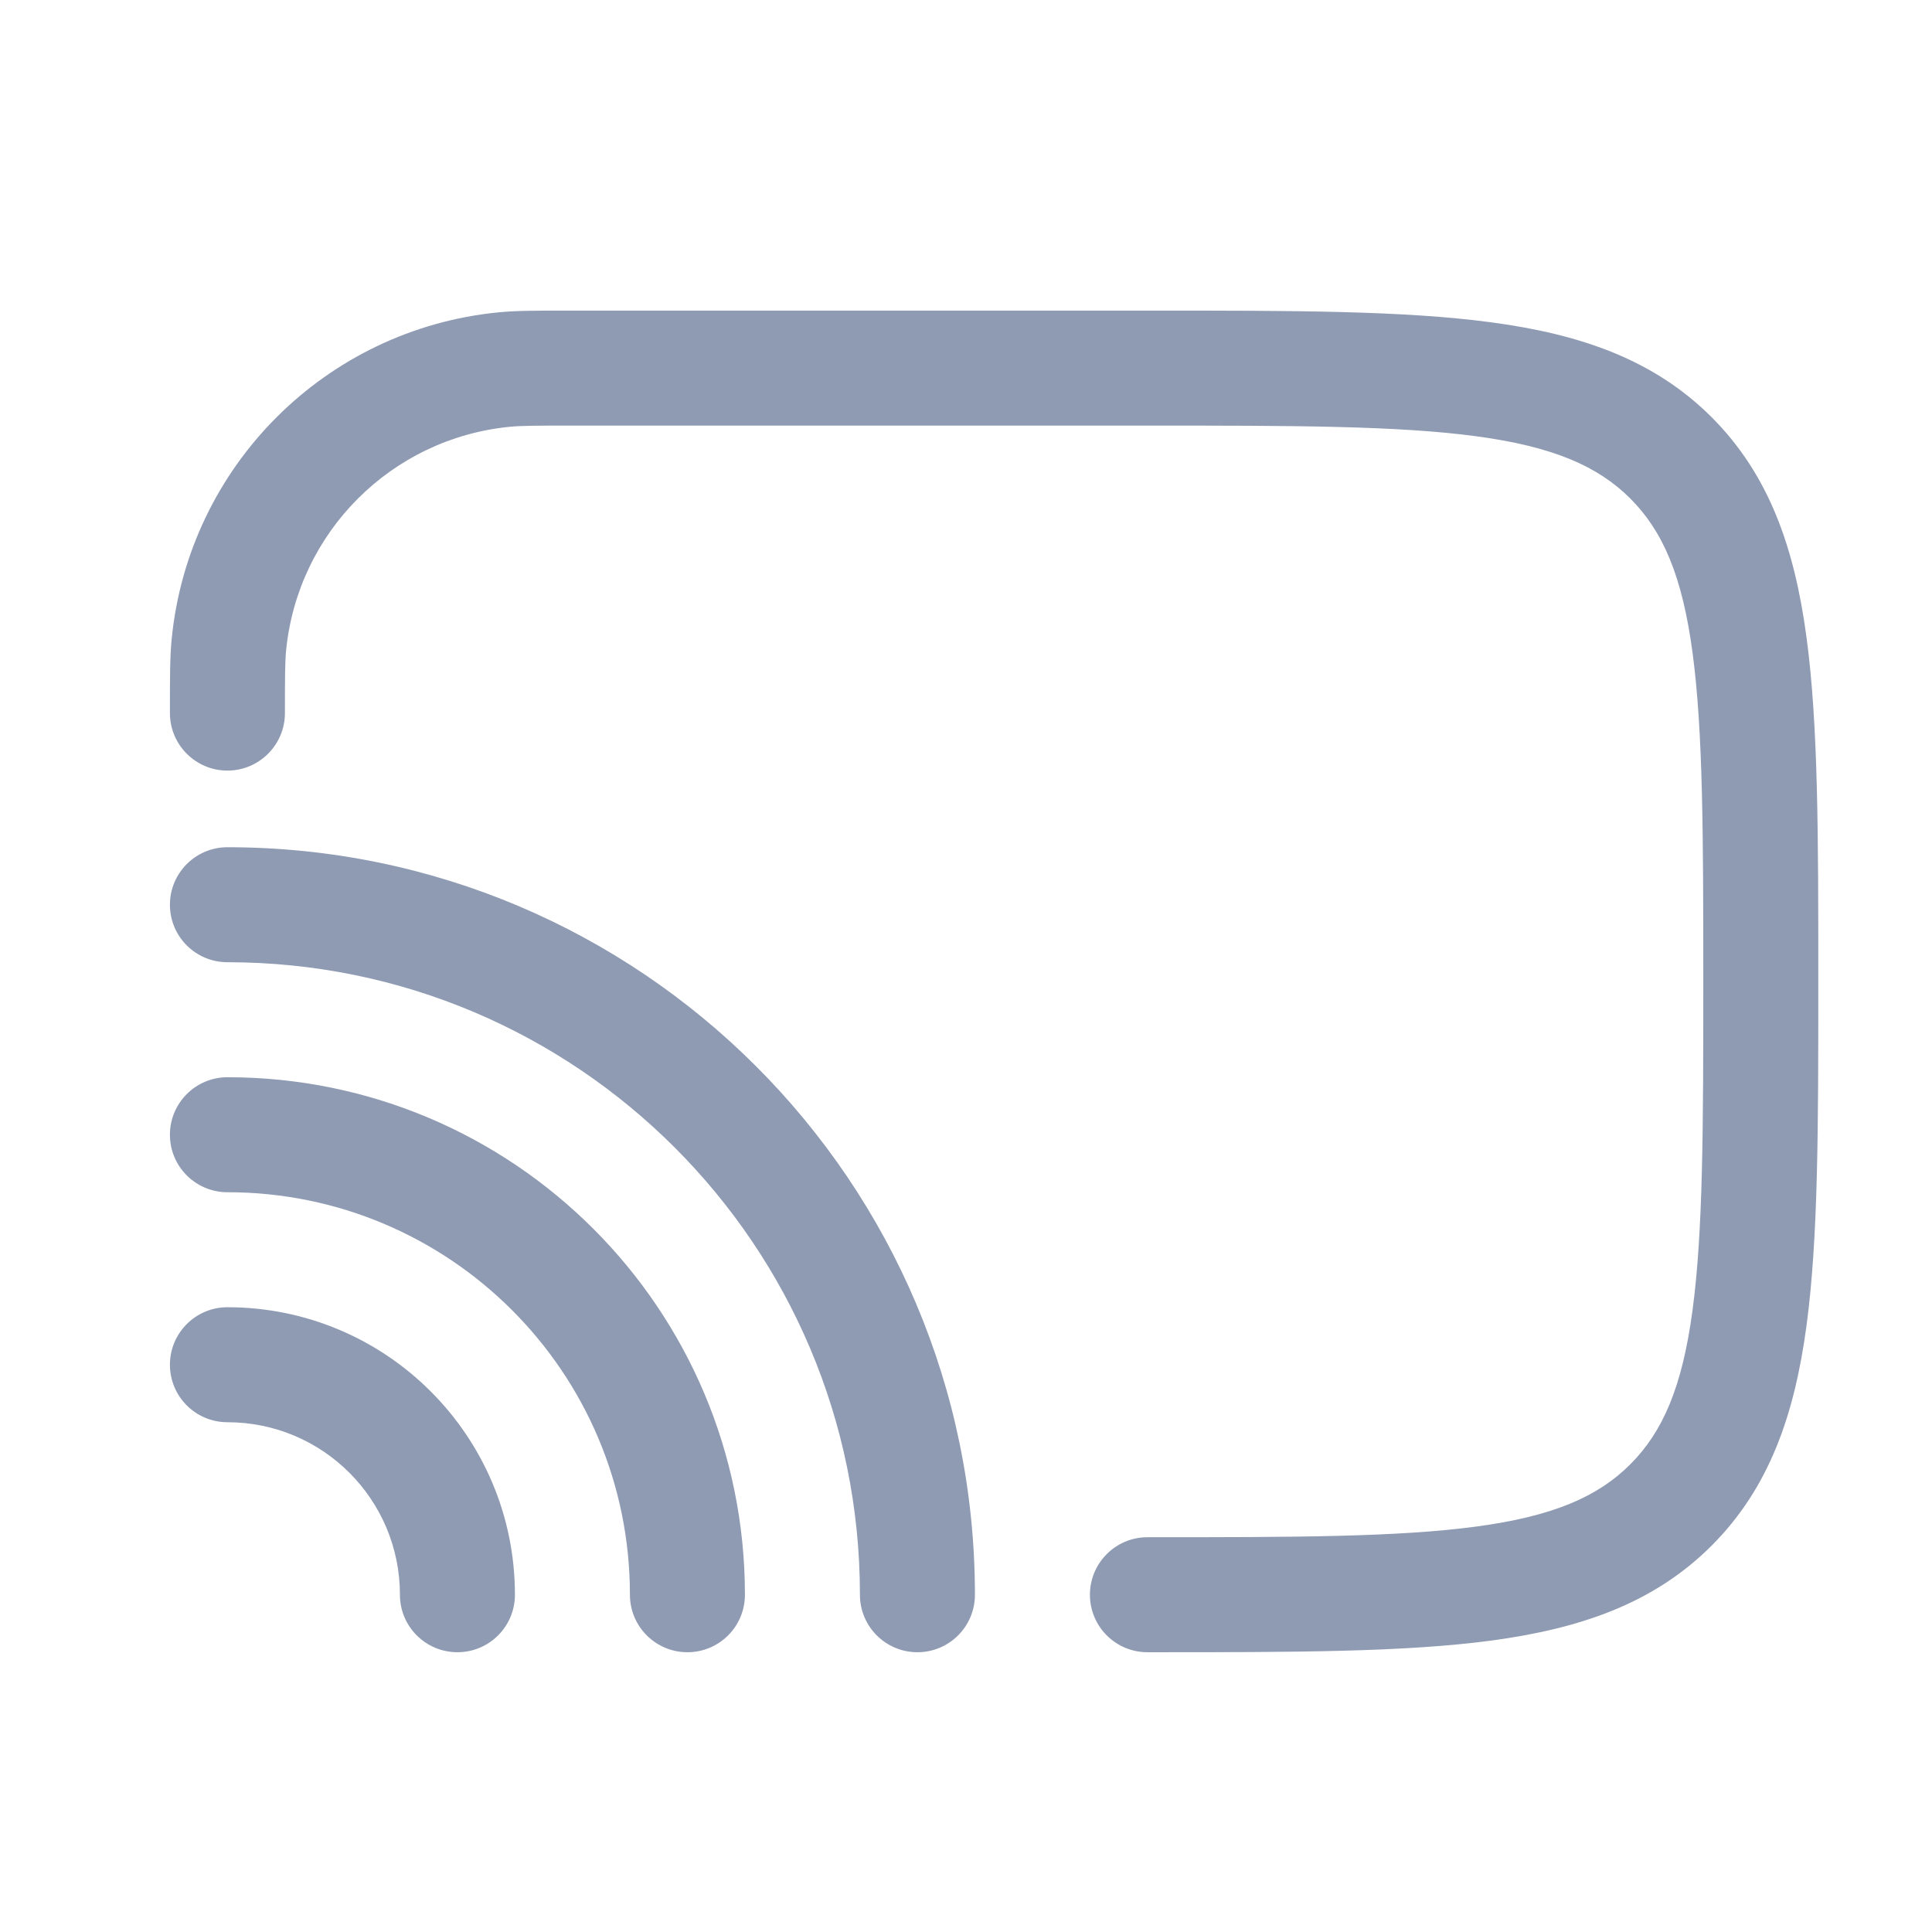 <svg viewBox="0 0 21 21" fill="none" xmlns="http://www.w3.org/2000/svg">
<path d="M6.182 3.376C5.833 3.376 5.612 3.376 5.418 3.395C3.538 3.58 2.051 5.067 1.866 6.946C1.847 7.14 1.847 7.362 1.847 7.711L1.847 7.751C1.847 8.096 2.127 8.376 2.472 8.376C2.817 8.376 3.097 8.096 3.097 7.751C3.097 7.349 3.098 7.194 3.11 7.069C3.237 5.783 4.254 4.766 5.54 4.639C5.665 4.627 5.82 4.626 6.222 4.626H12.472C14.061 4.626 15.19 4.627 16.047 4.742C16.885 4.855 17.368 5.067 17.721 5.419C18.073 5.772 18.285 6.255 18.397 7.093C18.512 7.95 18.514 9.079 18.514 10.668C18.514 12.257 18.512 13.386 18.397 14.242C18.285 15.08 18.073 15.563 17.721 15.916C17.368 16.269 16.885 16.48 16.047 16.593C15.19 16.708 14.061 16.709 12.472 16.709C12.127 16.709 11.847 16.989 11.847 17.334C11.847 17.68 12.127 17.959 12.472 17.959H12.519C14.051 17.959 15.264 17.959 16.213 17.832C17.19 17.7 17.981 17.424 18.605 16.8C19.228 16.176 19.505 15.386 19.636 14.409C19.764 13.459 19.764 12.246 19.764 10.715V10.621C19.764 9.089 19.764 7.876 19.636 6.927C19.505 5.95 19.228 5.159 18.605 4.535C17.981 3.912 17.19 3.635 16.213 3.504C15.264 3.376 14.051 3.376 12.519 3.376L6.182 3.376Z" fill="#8F9BB3"/>
<path d="M2.472 9.209C2.127 9.209 1.847 9.489 1.847 9.834C1.847 10.18 2.127 10.459 2.472 10.459C6.269 10.459 9.347 13.537 9.347 17.334C9.347 17.68 9.627 17.959 9.972 17.959C10.317 17.959 10.597 17.68 10.597 17.334C10.597 12.847 6.959 9.209 2.472 9.209Z" fill="#8F9BB3"/>
<path d="M1.847 12.334C1.847 11.989 2.127 11.709 2.472 11.709C5.579 11.709 8.097 14.228 8.097 17.334C8.097 17.68 7.817 17.959 7.472 17.959C7.127 17.959 6.847 17.68 6.847 17.334C6.847 14.918 4.888 12.959 2.472 12.959C2.127 12.959 1.847 12.68 1.847 12.334Z" fill="#8F9BB3"/>
<path d="M2.472 14.209C2.127 14.209 1.847 14.489 1.847 14.834C1.847 15.18 2.127 15.459 2.472 15.459C3.508 15.459 4.347 16.299 4.347 17.334C4.347 17.68 4.627 17.959 4.972 17.959C5.317 17.959 5.597 17.68 5.597 17.334C5.597 15.608 4.198 14.209 2.472 14.209Z" fill="#8F9BB3"/>
</svg>
